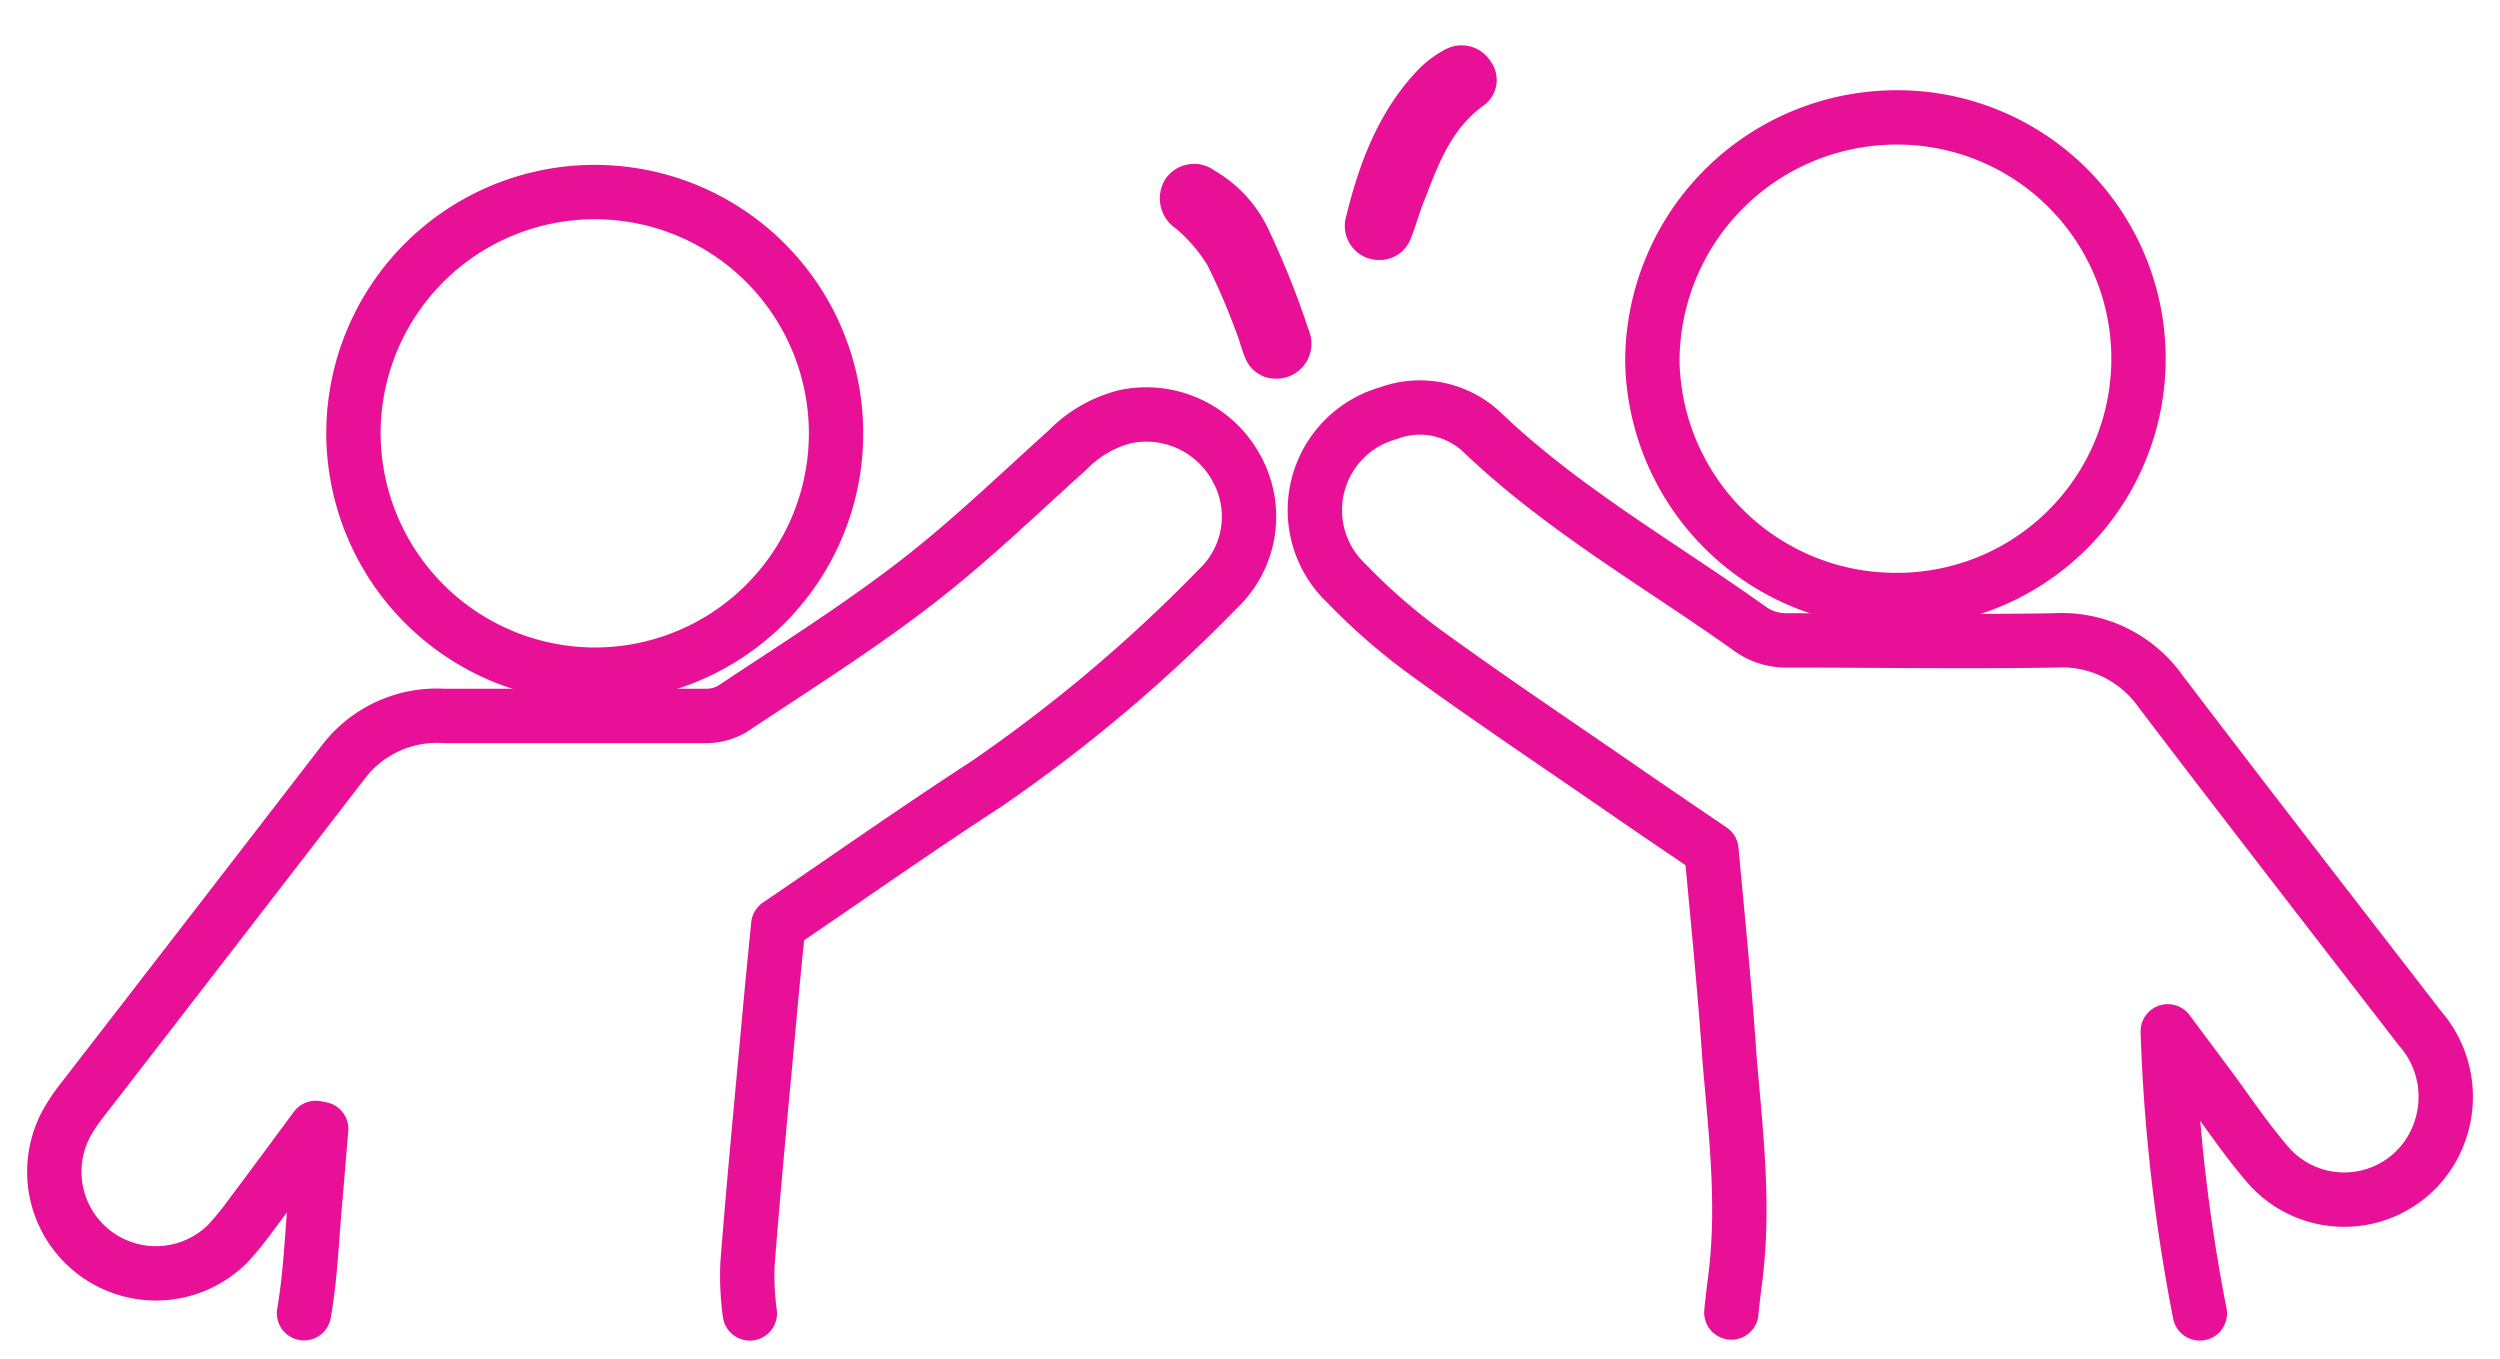 <svg id="LANDING" xmlns="http://www.w3.org/2000/svg" viewBox="0 0 138 75"><defs><style>.cls-1{fill:#e71096;}.cls-2{fill:none;stroke:#e71096;stroke-linecap:round;stroke-linejoin:round;stroke-width:3px;}</style></defs><title>icon</title><path class="cls-1" d="M76.15,14.35a1.82,1.82,0,0,0,1.71-1.15c.26-.63.44-1.29.68-1.93.79-2,1.47-4.11,3.39-5.47a1.74,1.74,0,0,0,.34-2.43,1.89,1.89,0,0,0-2.49-.64,6,6,0,0,0-1.44,1.06C76.09,6.11,75,9.06,74.27,12.1A1.88,1.88,0,0,0,76.15,14.35Z"/><path class="cls-2" d="M121.43,72.5a97.51,97.51,0,0,1-1.77-15.57l2.49,3.34c1,1.38,2,2.84,3.11,4.11a5.58,5.58,0,0,0,9.38-1.82,5.74,5.74,0,0,0-1.06-5.8c-4.78-6.19-9.58-12.37-14.31-18.59a6.69,6.69,0,0,0-5.87-2.82c-4.9.08-9.8,0-14.7,0a3.43,3.43,0,0,1-2.14-.67c-5-3.56-10.29-6.56-14.74-10.81a5,5,0,0,0-5.19-1.06,5.56,5.56,0,0,0-2.29,9.41,33.71,33.71,0,0,0,4.47,3.88c3.34,2.42,6.76,4.72,10.16,7.06,1.83,1.27,3.68,2.52,5.5,3.76.36,3.89.74,7.7,1,11.51.34,4.05.84,8.09.31,12.2-.08.61-.15,1.21-.21,1.82"/><path class="cls-2" d="M104.71,33.12a13.32,13.32,0,1,0-.5-26.63,13.48,13.48,0,0,0-13,13.5A13.43,13.43,0,0,0,104.71,33.12Z"/><path class="cls-2" d="M32.64,37.24A13.32,13.32,0,1,0,19.51,23.9,13.35,13.35,0,0,0,32.64,37.24Z"/><path class="cls-1" d="M64.92,12.62a8.56,8.56,0,0,1,1.72,2,34.71,34.71,0,0,1,1.57,3.64c.2.47.31,1,.51,1.45a1.79,1.79,0,0,0,1.67,1.19,1.93,1.93,0,0,0,1.85-2.68,48.67,48.67,0,0,0-2.18-5.47,7.35,7.35,0,0,0-3-3.32,1.91,1.91,0,0,0-2.72.44A2,2,0,0,0,64.92,12.62Z"/><path class="cls-2" d="M41.39,72.5a15.47,15.47,0,0,1-.13-2.71c.36-4.63.81-9.25,1.23-13.86.15-1.63.31-3.25.47-4.87,3.84-2.61,7.6-5.26,11.45-7.76a84.59,84.59,0,0,0,12.8-10.78,5.49,5.49,0,0,0,1-6.75A5.66,5.66,0,0,0,62.11,23a6.78,6.78,0,0,0-3.18,1.84c-2.78,2.5-5.47,5.11-8.43,7.38-3.23,2.49-6.7,4.66-10.09,6.92a2.87,2.87,0,0,1-1.44.38c-1.55,0-3.1,0-4.64,0h-9.8A6.49,6.49,0,0,0,19,42Q11.73,51.43,4.44,60.85a9.31,9.31,0,0,0-.84,1.3,5.61,5.61,0,0,0,9,6.47A18.18,18.18,0,0,0,13.91,67c1.18-1.57,2.35-3.16,3.52-4.74l.3.06c-.11,1.23-.2,2.46-.31,3.69-.2,2.16-.27,4.35-.64,6.48"/></svg>